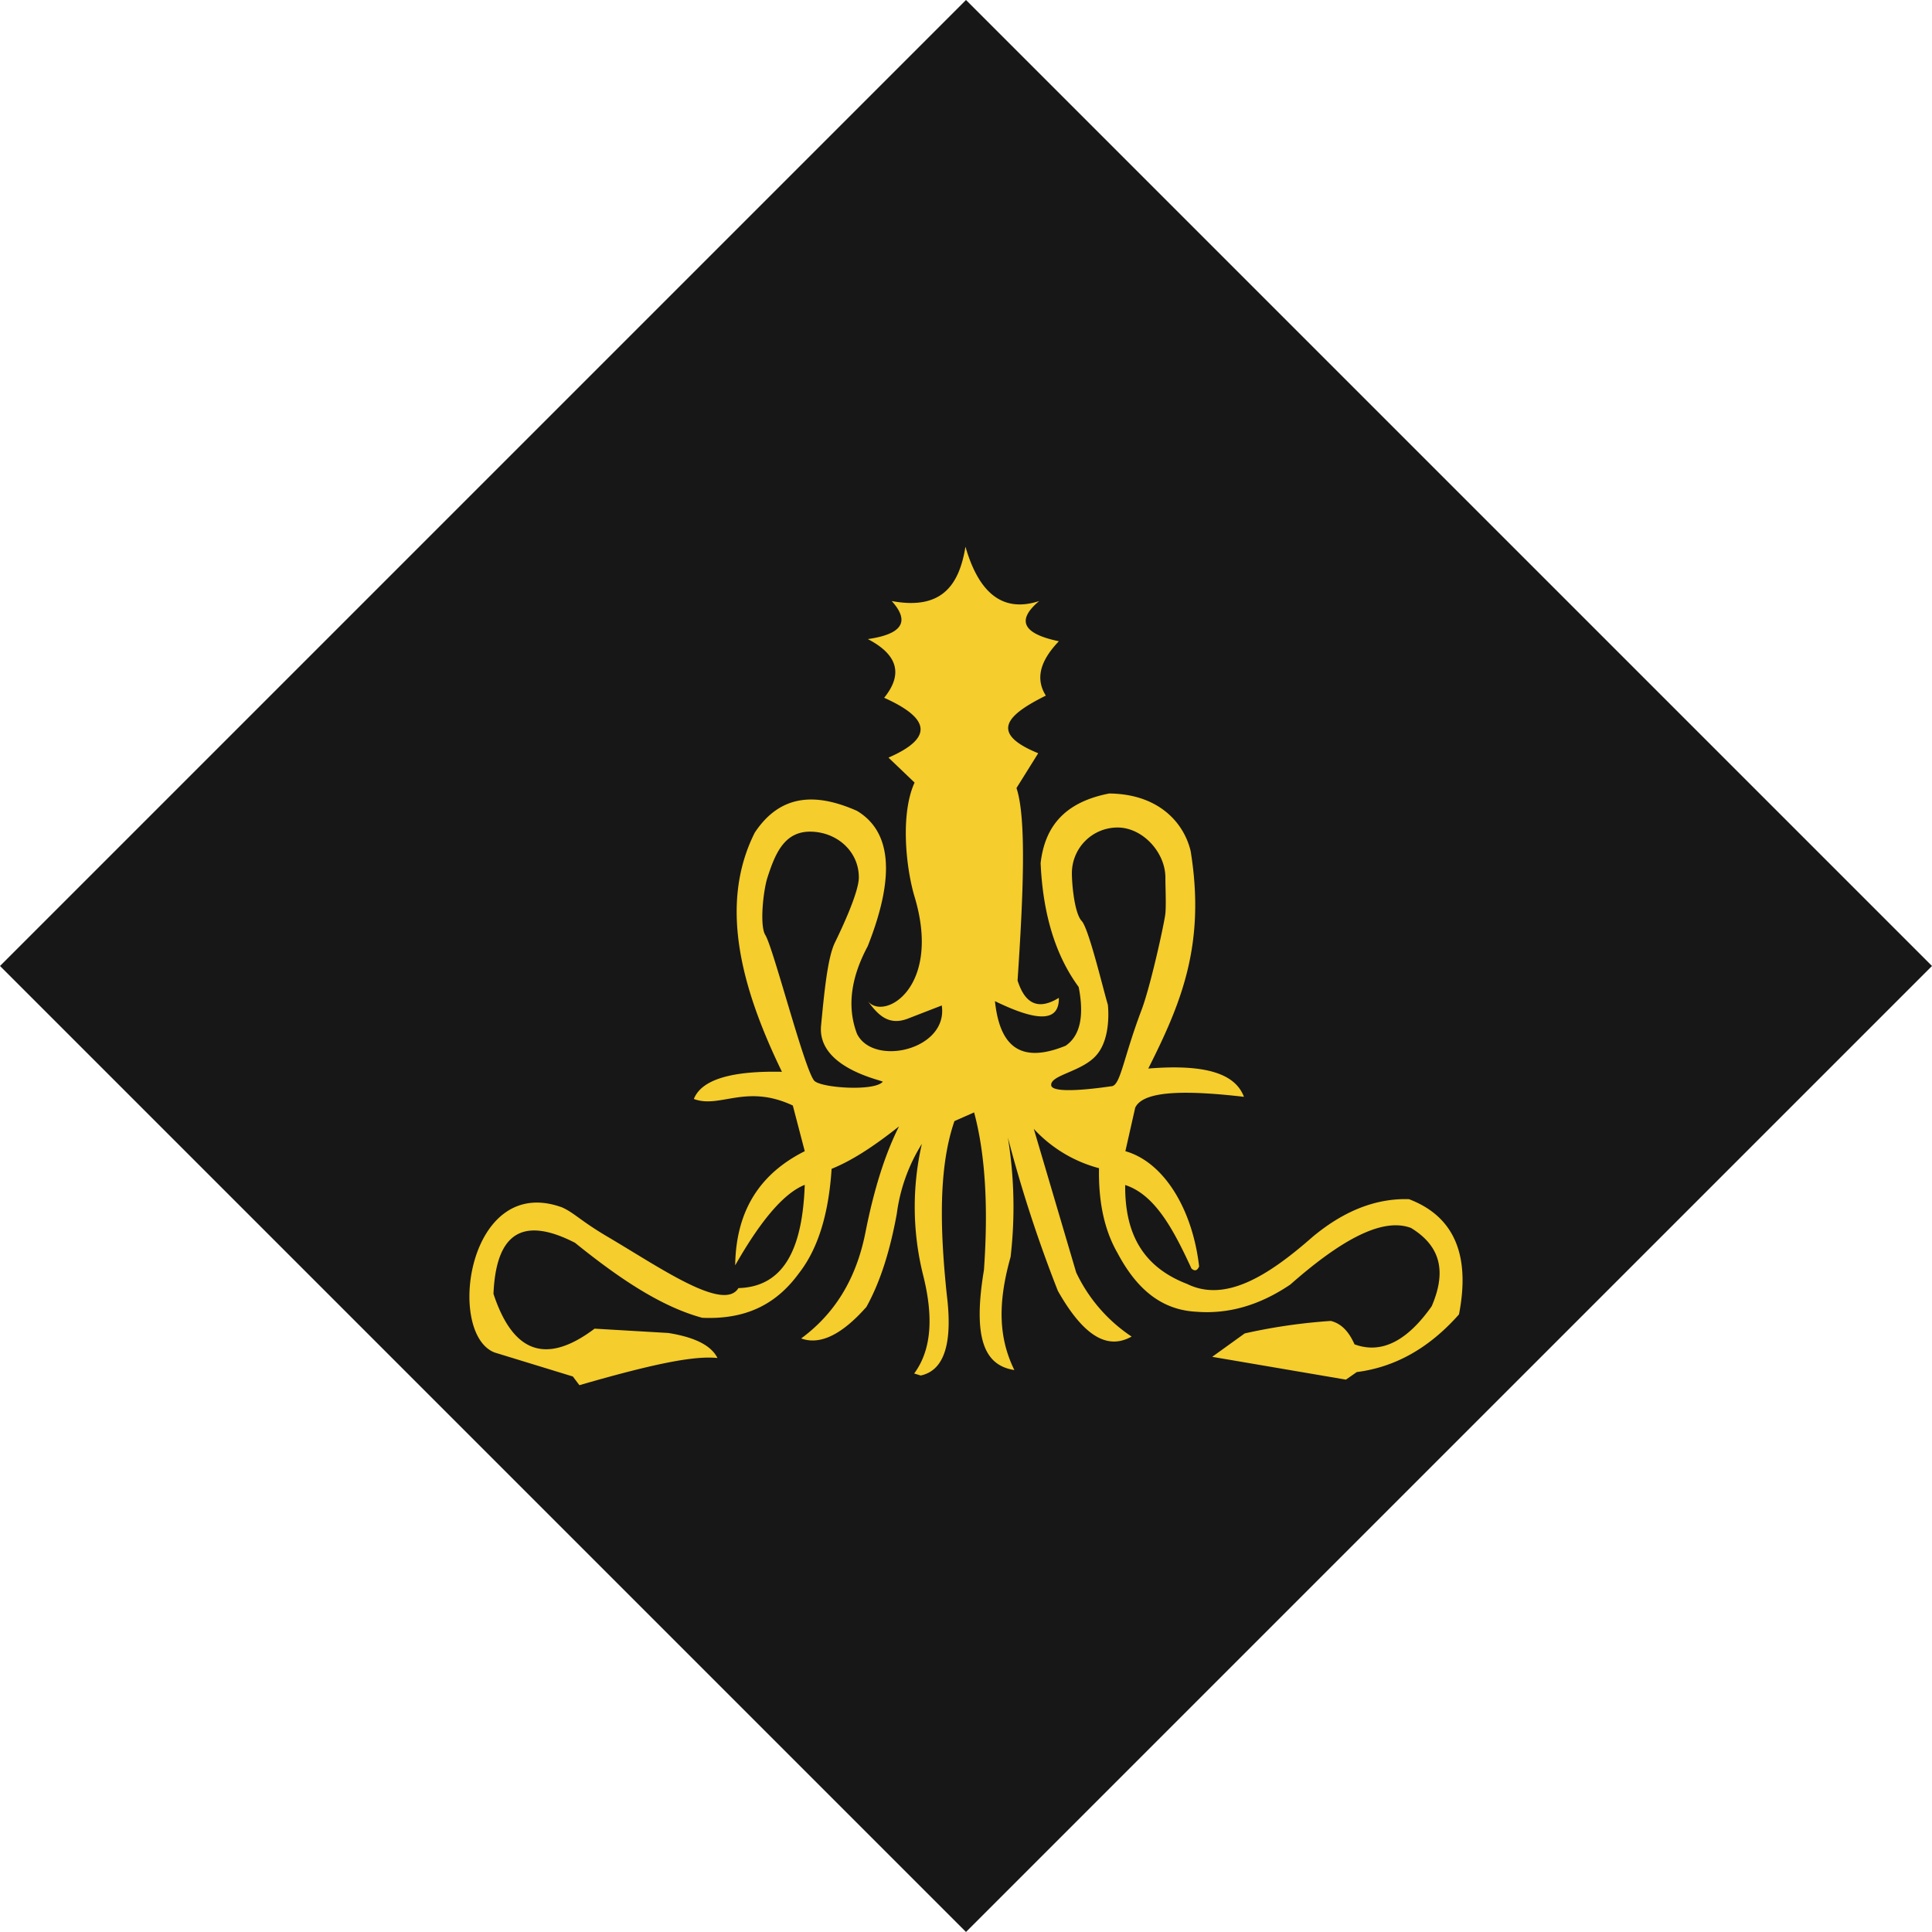 <svg xmlns="http://www.w3.org/2000/svg" height="250" width="250" viewBox="0 0 393 393">
  <defs/>
  <g data-name="Layer 2">
    <g data-name="Layer 1">
      <path fill="#171717" d="M196.5-.002l196.498 196.498L196.5 392.994.002 196.496z"/>
      <path fill="#f5cd2c" d="M100.61 275.12l15.92 4.88 1.33 1.77c17-4.93 23.9-5.94 28.09-5.53-1.18-2.32-4.09-4.14-10-5.09l-15-.88c-10.4 7.83-16.83 4.25-20.57-7.08.48-11.23 5-16.33 16.58-10.39 8.67 7 17.32 12.94 25.88 15.26 9.65.43 15.52-3.37 19.68-9.07 4-5.12 6.07-12.36 6.64-21.23 4.54-1.84 9.12-5 13.71-8.63-2.7 5.38-5 12.31-6.85 21.68-2 10-6.69 16.76-13.05 21.45 4 1.46 8.49-1 13.27-6.41 2.87-5.16 4.85-11.62 6.19-19a35.4 35.4 0 015.09-14.16 57.36 57.36 0 00.22 26.54c2.07 8.14 1.95 15.1-1.78 20.16l1.33.41c5-1.07 6.47-7 5.31-16.37-1.42-13.49-1.7-26 1.55-35.38l4-1.77c2.3 8.55 2.9 19.34 2 32.07-2.44 14.62.49 19.45 6.19 20.34-3.13-6.38-3.49-13.35-.77-23a88.1 88.1 0 00-.55-24.29 274.09 274.09 0 0010.17 31.19c5.76 10.16 10.62 11.73 15 9.29a32.11 32.11 0 01-11.28-13.05l-8.62-29.2a27.67 27.67 0 0013.27 8c-.14 6.84 1.09 12.62 3.76 17.25 3.63 6.85 8.53 11.53 15.92 11.94 6.47.54 12.89-1.22 19.24-5.53 9.94-8.75 18.55-13.77 24.55-11.5 6.63 4.05 6.9 9.63 4.2 15.92-4.8 6.8-10 9.85-15.7 7.75-1.05-2.35-2.48-4.17-4.82-4.76a114.53 114.53 0 00-17.52 2.54l-6.61 4.76 27.2 4.64 2.21-1.54c7.87-1 14.79-4.94 20.79-11.73 2.36-12.1-1-19.95-10.17-23.44-6.89-.21-13.44 2.5-19.69 7.74-8.95 7.86-17.67 13.33-25.43 9.51-9.68-3.72-12.68-11.08-12.61-20.13 6.17 2 9.93 9.31 13.49 17 .72.63 1.21.36 1.55-.44-1.32-11.5-7.06-21.18-15-23.44l2-8.85c1.67-3.56 10.58-3.54 22.12-2.21-1.61-4.24-6.78-6.79-19.46-5.75 6.6-13.13 11.72-25.11 8.62-44.23-1.37-5.78-6.51-11.63-16.58-11.72-9.55 1.86-13.13 7.2-13.94 14.15.45 10.16 2.92 18.66 7.74 25.21 1.12 5.74.39 9.86-2.65 11.95-9.81 4-13.48-.62-14.38-9.07 7.75 3.77 13.1 4.73 13-.67-3.73 2.28-6.71 1.78-8.4-3.53 1.16-17.31 1.84-33-.22-39.15l4.42-7.08c-10.41-4.24-5.91-8 1.55-11.72-2.33-3.72-.84-7.4 2.65-11.06-7.31-1.52-8.72-4.23-4-8.18q-10.8 3.54-15-11.06c-1.24 7.58-4.62 13-15 11.06 3.93 4.35 1.85 6.78-4.86 7.74 6 3.12 7.27 7.07 3.32 11.94 8.62 3.87 10.72 7.89.88 12.17l5.31 5.08c-2.95 6.45-1.73 17.47 0 23.23 5.56 18.51-6.23 25.3-9.51 21.23 2 2.68 4.14 5.11 8.18 3.54l6.86-2.66c1.36 9-13.91 12.54-17.25 5.75-2.11-5.59-1.16-11.55 2.19-17.81 5.79-14.63 4.62-23.44-2.19-27.53-8.23-3.64-15.51-3.53-20.79 4.43-7.21 14.35-3 31.09 5.53 48.65q-15.6-.33-17.92 5.53c5.32 2 10.57-3.15 20.13 1.33l2.43 9.29c-8.8 4.41-14 11.74-14.15 23.22 5.42-9.53 10.1-14.78 14.15-16.37-.44 12.31-3.84 20.73-13.49 21-3 4.92-15.94-4.16-26.54-10.4-5.59-3.29-6.75-4.83-9.29-6-19.24-7.06-23.7 25.67-13.77 29.5zm122.52-60.6c3-3.58 2.25-10 2.22-10.17-.89-2.87-3.86-15.46-5.31-17s-2-7.29-2-9.73a9.29 9.29 0 019.29-9.29c5.13 0 9.73 5.09 9.73 10.18 0 2.06.17 5.38 0 7.29-.16 1.72-3 14.79-4.87 19.69-3.83 10.15-4.27 15.48-6.19 15.48-.13 0-12 1.9-12.17-.22s6.44-2.75 9.3-6.23zm-67.45-24.32c-1.2-1.92-.41-9.12.44-11.72 1.62-5 3.53-9.65 9.29-9.29 5.12.31 9.29 4.15 9.29 9.29 0 3.08-3.61 10.69-4.87 13.26-1.52 3.12-2.19 10.44-2.81 16.85-.86 8.76 12.77 11.2 12.54 11.46-1.72 2-12.61 1.25-13.93-.22-1.96-2.17-8.34-27.08-9.95-29.63z"/>
    </g>
  </g>
</svg>